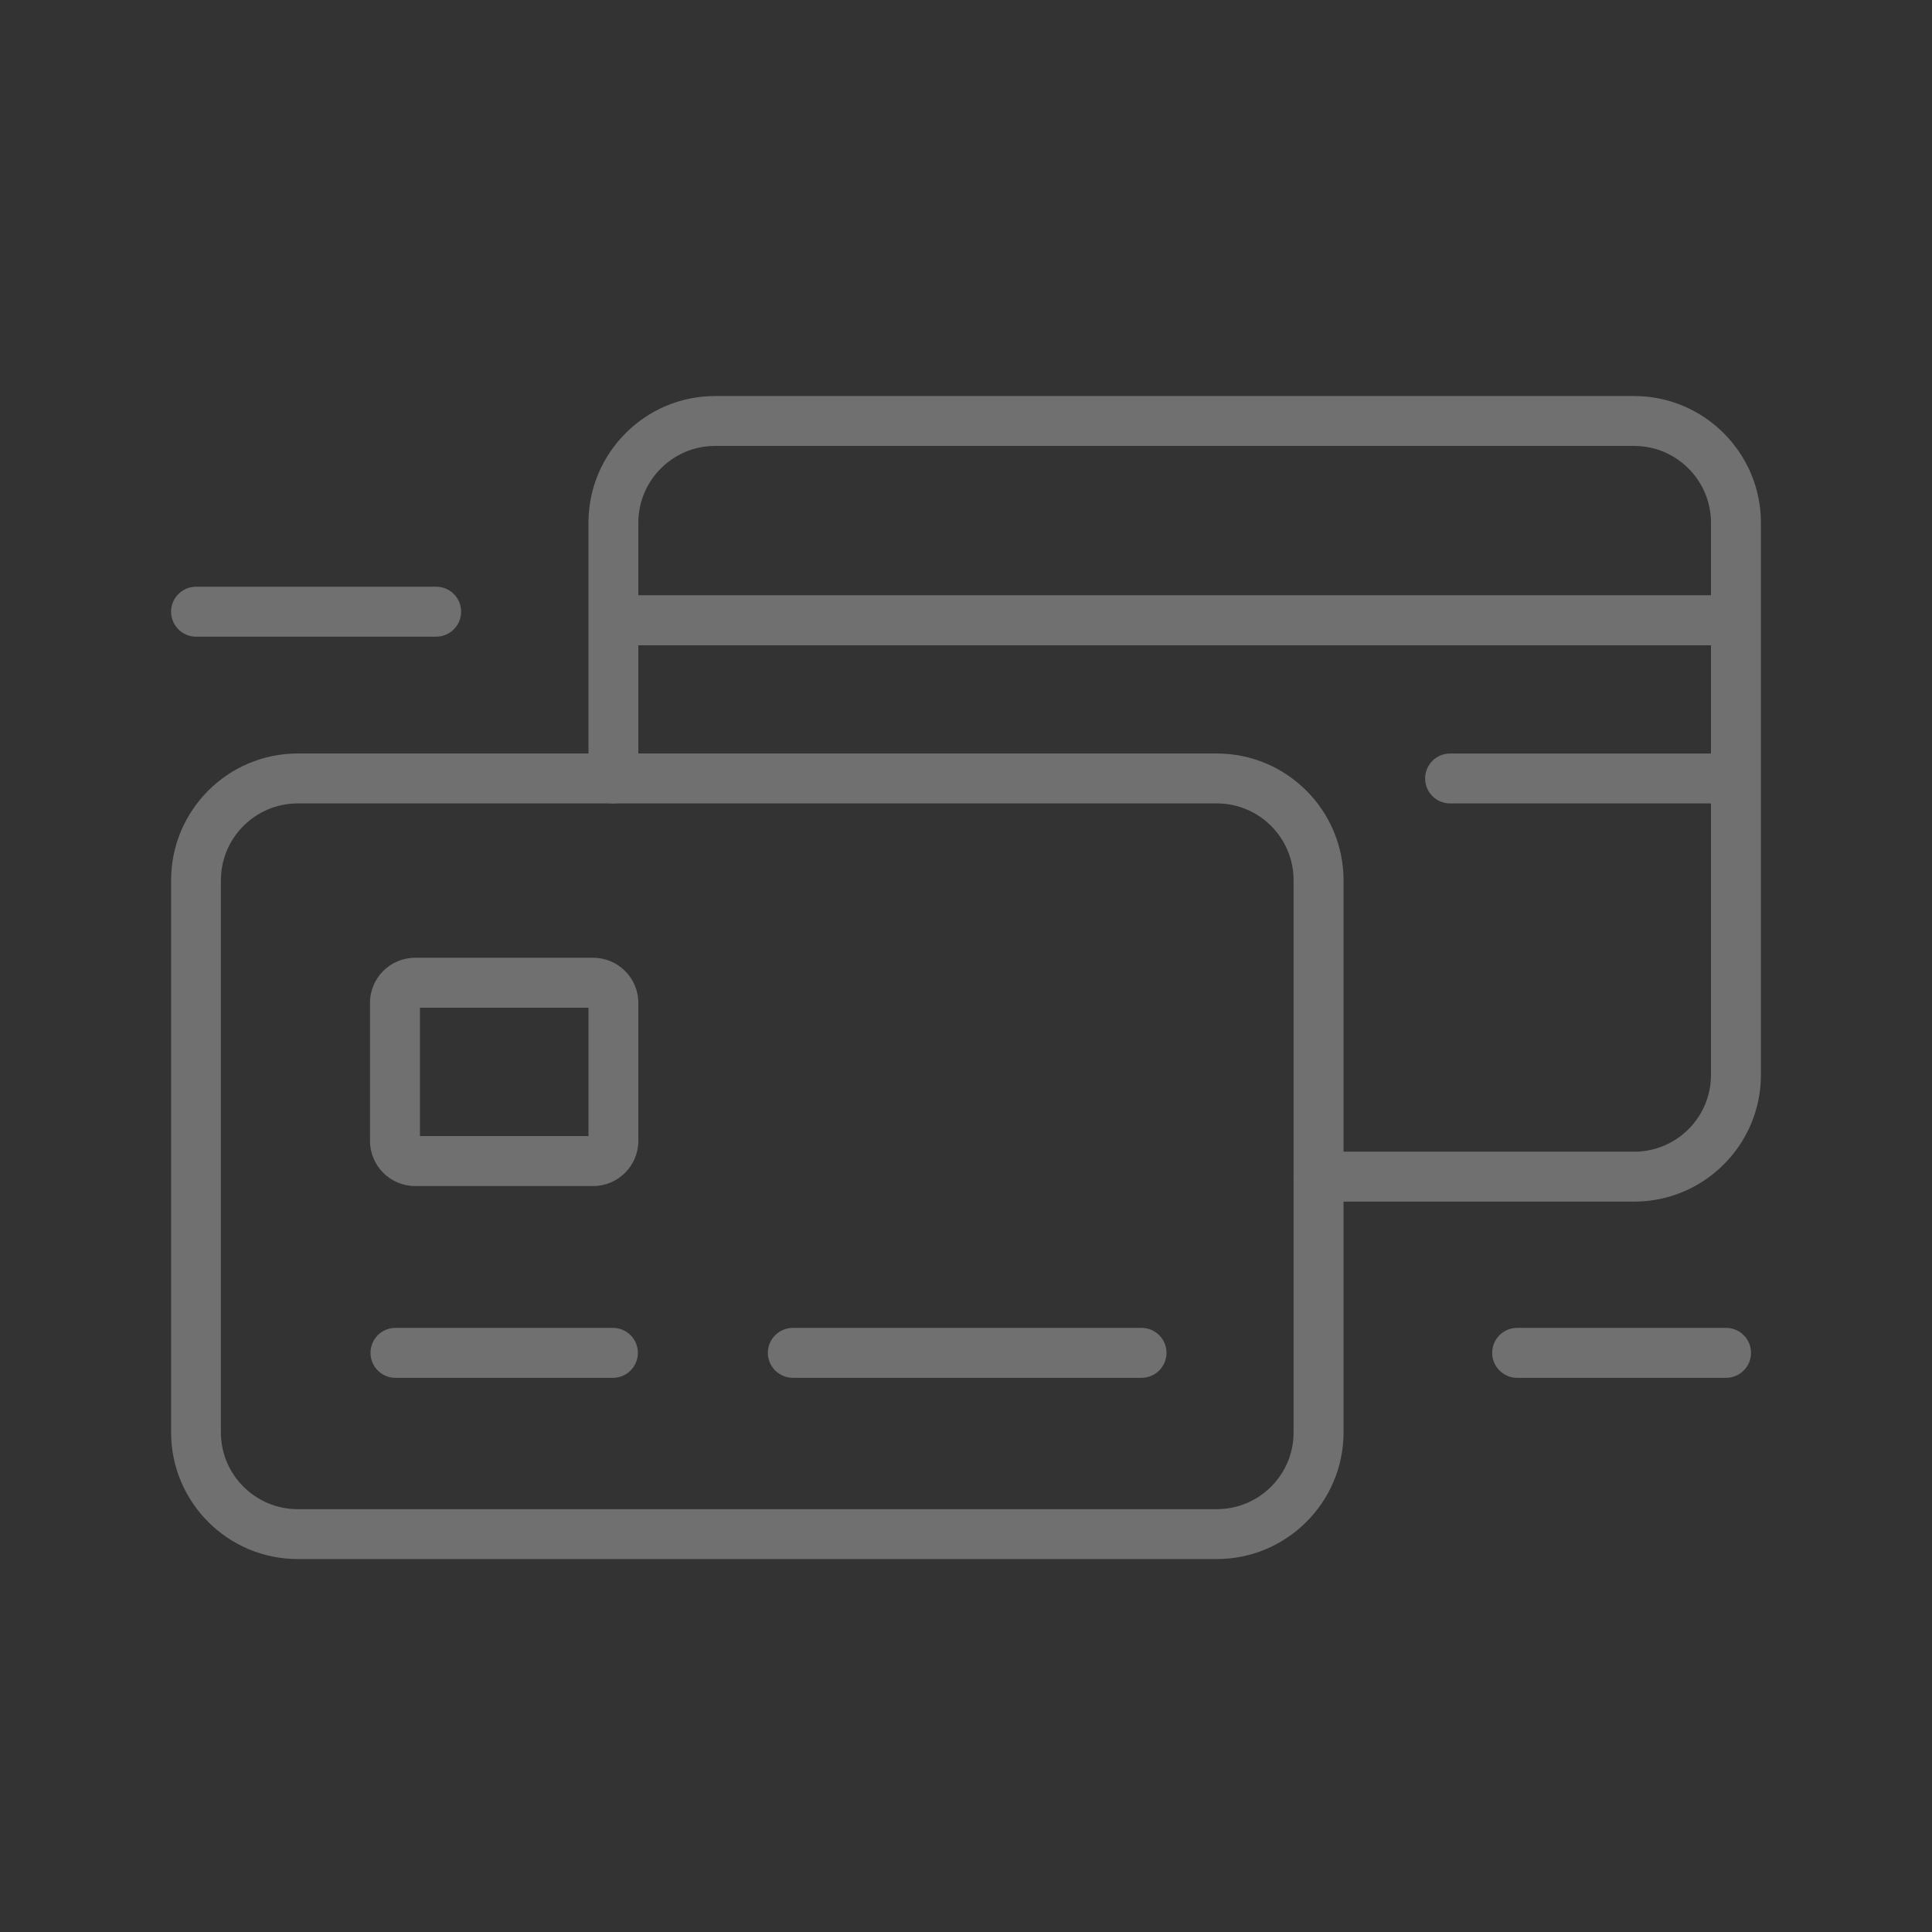 <?xml version="1.0" encoding="utf-8"?>
<!-- Generator: Adobe Illustrator 16.0.4, SVG Export Plug-In . SVG Version: 6.00 Build 0)  -->
<!DOCTYPE svg PUBLIC "-//W3C//DTD SVG 1.1//EN" "http://www.w3.org/Graphics/SVG/1.1/DTD/svg11.dtd">
<svg version="1.1" id="Layer_1" xmlns="http://www.w3.org/2000/svg" xmlns:xlink="http://www.w3.org/1999/xlink" x="0px" y="0px"
	 width="80px" height="80px" viewBox="0 0 80 80" enable-background="new 0 0 80 80" xml:space="preserve">
<rect x="0" y="0" width="80" height="80" fill="#333333" stroke="none"/>
<g opacity="0.3">
	<path fill="#FFFFFF" d="M67.668,49.756H54.6c-0.572,0-1.035-0.462-1.035-1.033c0-0.569,0.463-1.034,1.035-1.034h13.068
		c1.755,0,3.18-1.423,3.18-3.179V21.648c0-1.756-1.425-3.183-3.18-3.183h-38.06c-1.75,0-3.176,1.427-3.176,3.183v10.587
		c0,0.57-0.462,1.032-1.033,1.032c-0.57,0-1.032-0.462-1.032-1.032V21.648c0-2.893,2.35-5.249,5.241-5.249h38.06
		c2.893,0,5.248,2.356,5.248,5.249V44.51C72.916,47.403,70.561,49.756,67.668,49.756z"/>
	<g>
		<path fill="#FFFFFF" d="M50.386,64.557H12.324c-2.887,0-5.239-2.352-5.239-5.242V36.449c0-2.896,2.352-5.248,5.239-5.248h38.062
			c2.892,0,5.247,2.352,5.247,5.248v22.865C55.633,62.205,53.277,64.557,50.386,64.557z M12.324,33.268
			c-1.747,0-3.177,1.426-3.177,3.182v22.865c0,1.752,1.43,3.176,3.177,3.176h38.062c1.755,0,3.179-1.424,3.179-3.176V36.449
			c0-1.756-1.424-3.182-3.179-3.182H12.324z"/>
		<path fill="#FFFFFF" d="M24.564,49.112h-7.376c-1.029,0-1.867-0.842-1.867-1.87v-5.715c0-1.032,0.837-1.868,1.867-1.868h7.376
			c1.026,0,1.868,0.836,1.868,1.868v5.715C26.433,48.271,25.591,49.112,24.564,49.112z M17.389,47.043h6.979v-5.316h-6.979V47.043z"
			/>
		<path fill="#FFFFFF" d="M25.381,57.053H16.37c-0.566,0-1.028-0.465-1.028-1.033c0-0.574,0.462-1.035,1.028-1.035h9.011
			c0.57,0,1.032,0.461,1.032,1.035C26.413,56.588,25.951,57.053,25.381,57.053z"/>
		<path fill="#FFFFFF" d="M47.27,57.053H32.832c-0.57,0-1.037-0.465-1.037-1.033c0-0.574,0.467-1.035,1.037-1.035H47.27
			c0.568,0,1.033,0.461,1.033,1.035C48.303,56.588,47.838,57.053,47.27,57.053z"/>
	</g>
	<path fill="#FFFFFF" d="M71.471,33.268H60.045c-0.572,0-1.034-0.462-1.034-1.032c0-0.571,0.462-1.034,1.034-1.034h11.426
		c0.574,0,1.035,0.463,1.035,1.034C72.506,32.806,72.045,33.268,71.471,33.268z"/>
	<path fill="#FFFFFF" d="M71.471,26.719H25.817c-0.57,0-1.033-0.465-1.033-1.035s0.462-1.035,1.033-1.035h45.653
		c0.574,0,1.035,0.465,1.035,1.035S72.045,26.719,71.471,26.719z"/>
	<path fill="#FFFFFF" d="M18.062,26.363H8.116c-0.569,0-1.031-0.465-1.031-1.036c0-0.569,0.462-1.032,1.031-1.032h9.945
		c0.572,0,1.033,0.463,1.033,1.032C19.094,25.898,18.633,26.363,18.062,26.363z"/>
	<path fill="#FFFFFF" d="M71.471,57.053h-8.651c-0.569,0-1.032-0.465-1.032-1.033c0-0.574,0.463-1.035,1.032-1.035h8.651
		c0.574,0,1.035,0.461,1.035,1.035C72.506,56.588,72.045,57.053,71.471,57.053z"/>
</g>
</svg>
